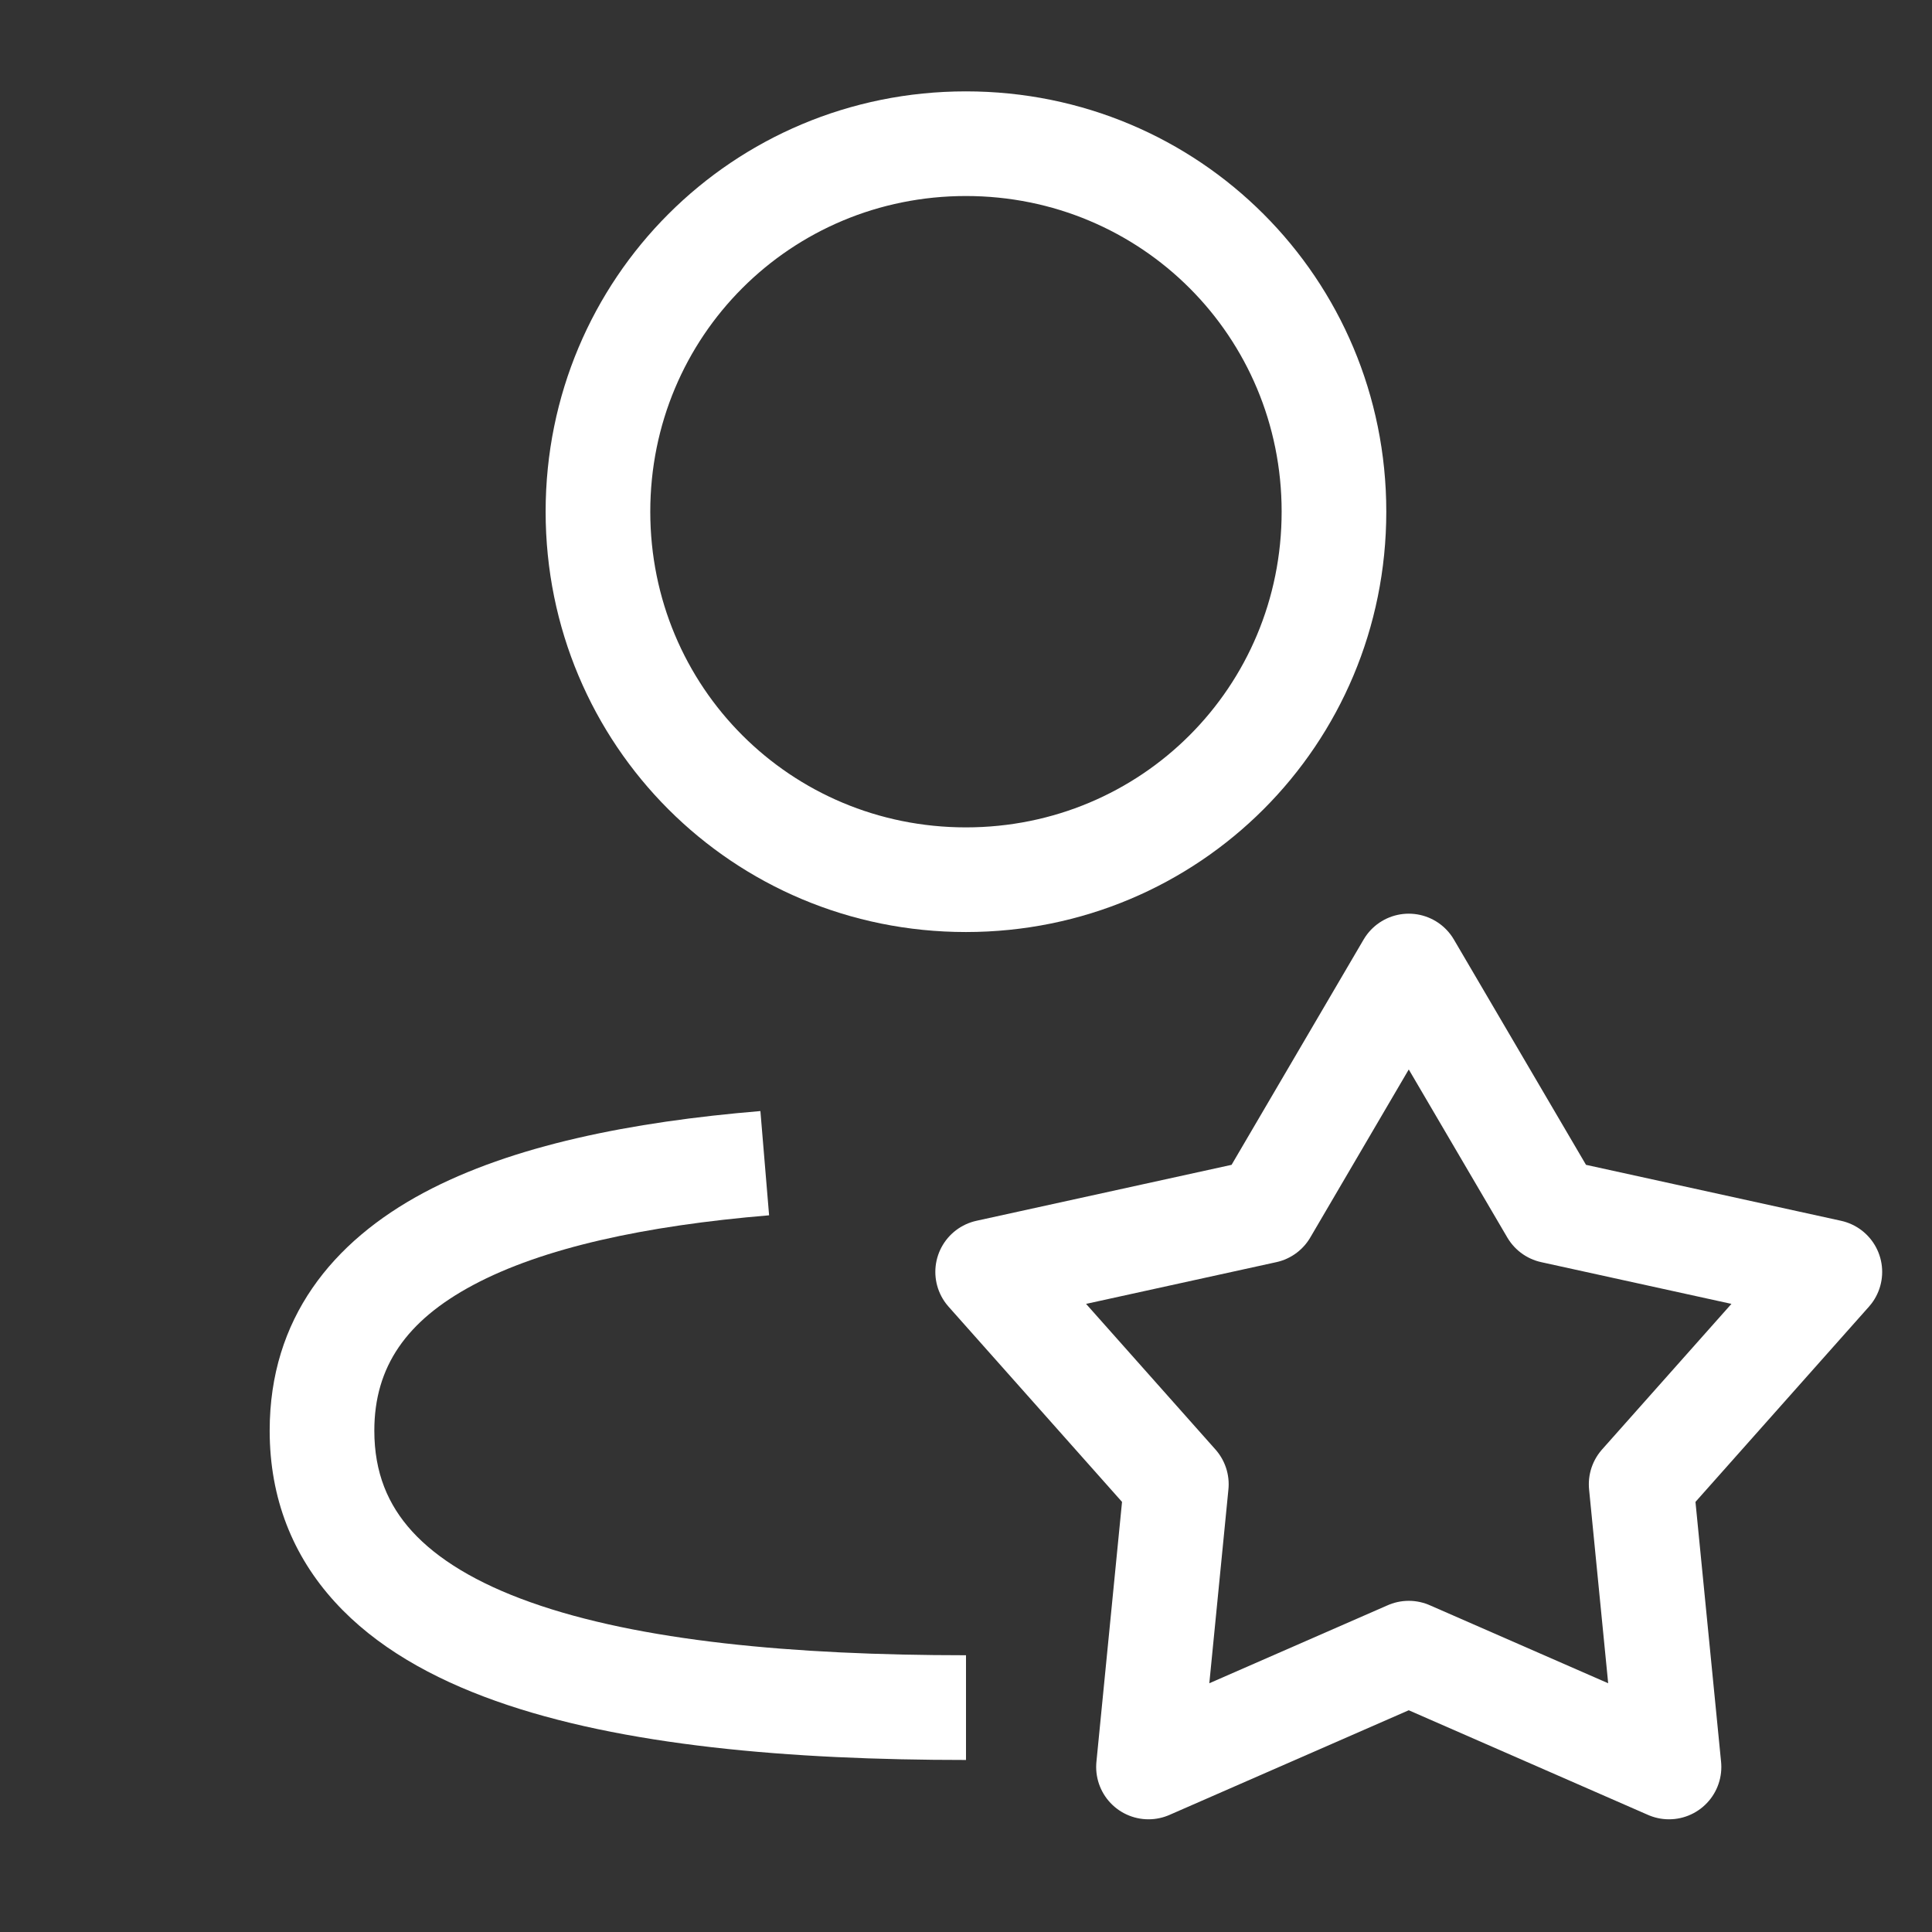 <svg width="24" height="24" viewBox="0 0 24 24" fill="none" xmlns="http://www.w3.org/2000/svg">
<rect x="0" y="0" width="24" height="24" fill="#333333" stroke="none"/>
<path d="M11.999 11.578C14.896 11.578 17.221 9.252 17.221 6.356H15.921C15.921 8.535 14.178 10.278 11.999 10.278V11.578ZM6.778 6.356C6.778 9.252 9.103 11.578 11.999 11.578V10.278C9.821 10.278 8.078 8.535 8.078 6.356H6.778ZM11.999 1.135C9.103 1.135 6.778 3.46 6.778 6.356H8.078C8.078 4.178 9.821 2.435 11.999 2.435V1.135ZM17.221 6.356C17.221 3.46 14.896 1.135 11.999 1.135V2.435C14.178 2.435 15.921 4.178 15.921 6.356H17.221ZM3.35 17.772C3.35 18.616 3.639 19.329 4.16 19.9C4.667 20.457 5.368 20.849 6.156 21.129C7.723 21.687 9.815 21.863 12 21.863V20.562C9.847 20.562 7.94 20.384 6.591 19.904C5.921 19.666 5.435 19.369 5.12 19.024C4.819 18.694 4.65 18.294 4.65 17.772H3.35ZM9.446 13.802C7.845 13.935 6.363 14.229 5.263 14.817C4.128 15.424 3.35 16.381 3.35 17.772H4.65C4.65 16.978 5.049 16.406 5.876 15.964C6.74 15.502 8.008 15.226 9.554 15.097L9.446 13.802Z" fill="white"/>
<path d="M17.5 12L19.285 15.044L22.731 15.8L20.387 18.438L20.733 21.95L17.5 20.536L14.267 21.95L14.613 18.438L12.269 15.8L15.716 15.044L17.5 12Z" stroke="white" stroke-width="1.3" stroke-linejoin="round"/>
</svg>
